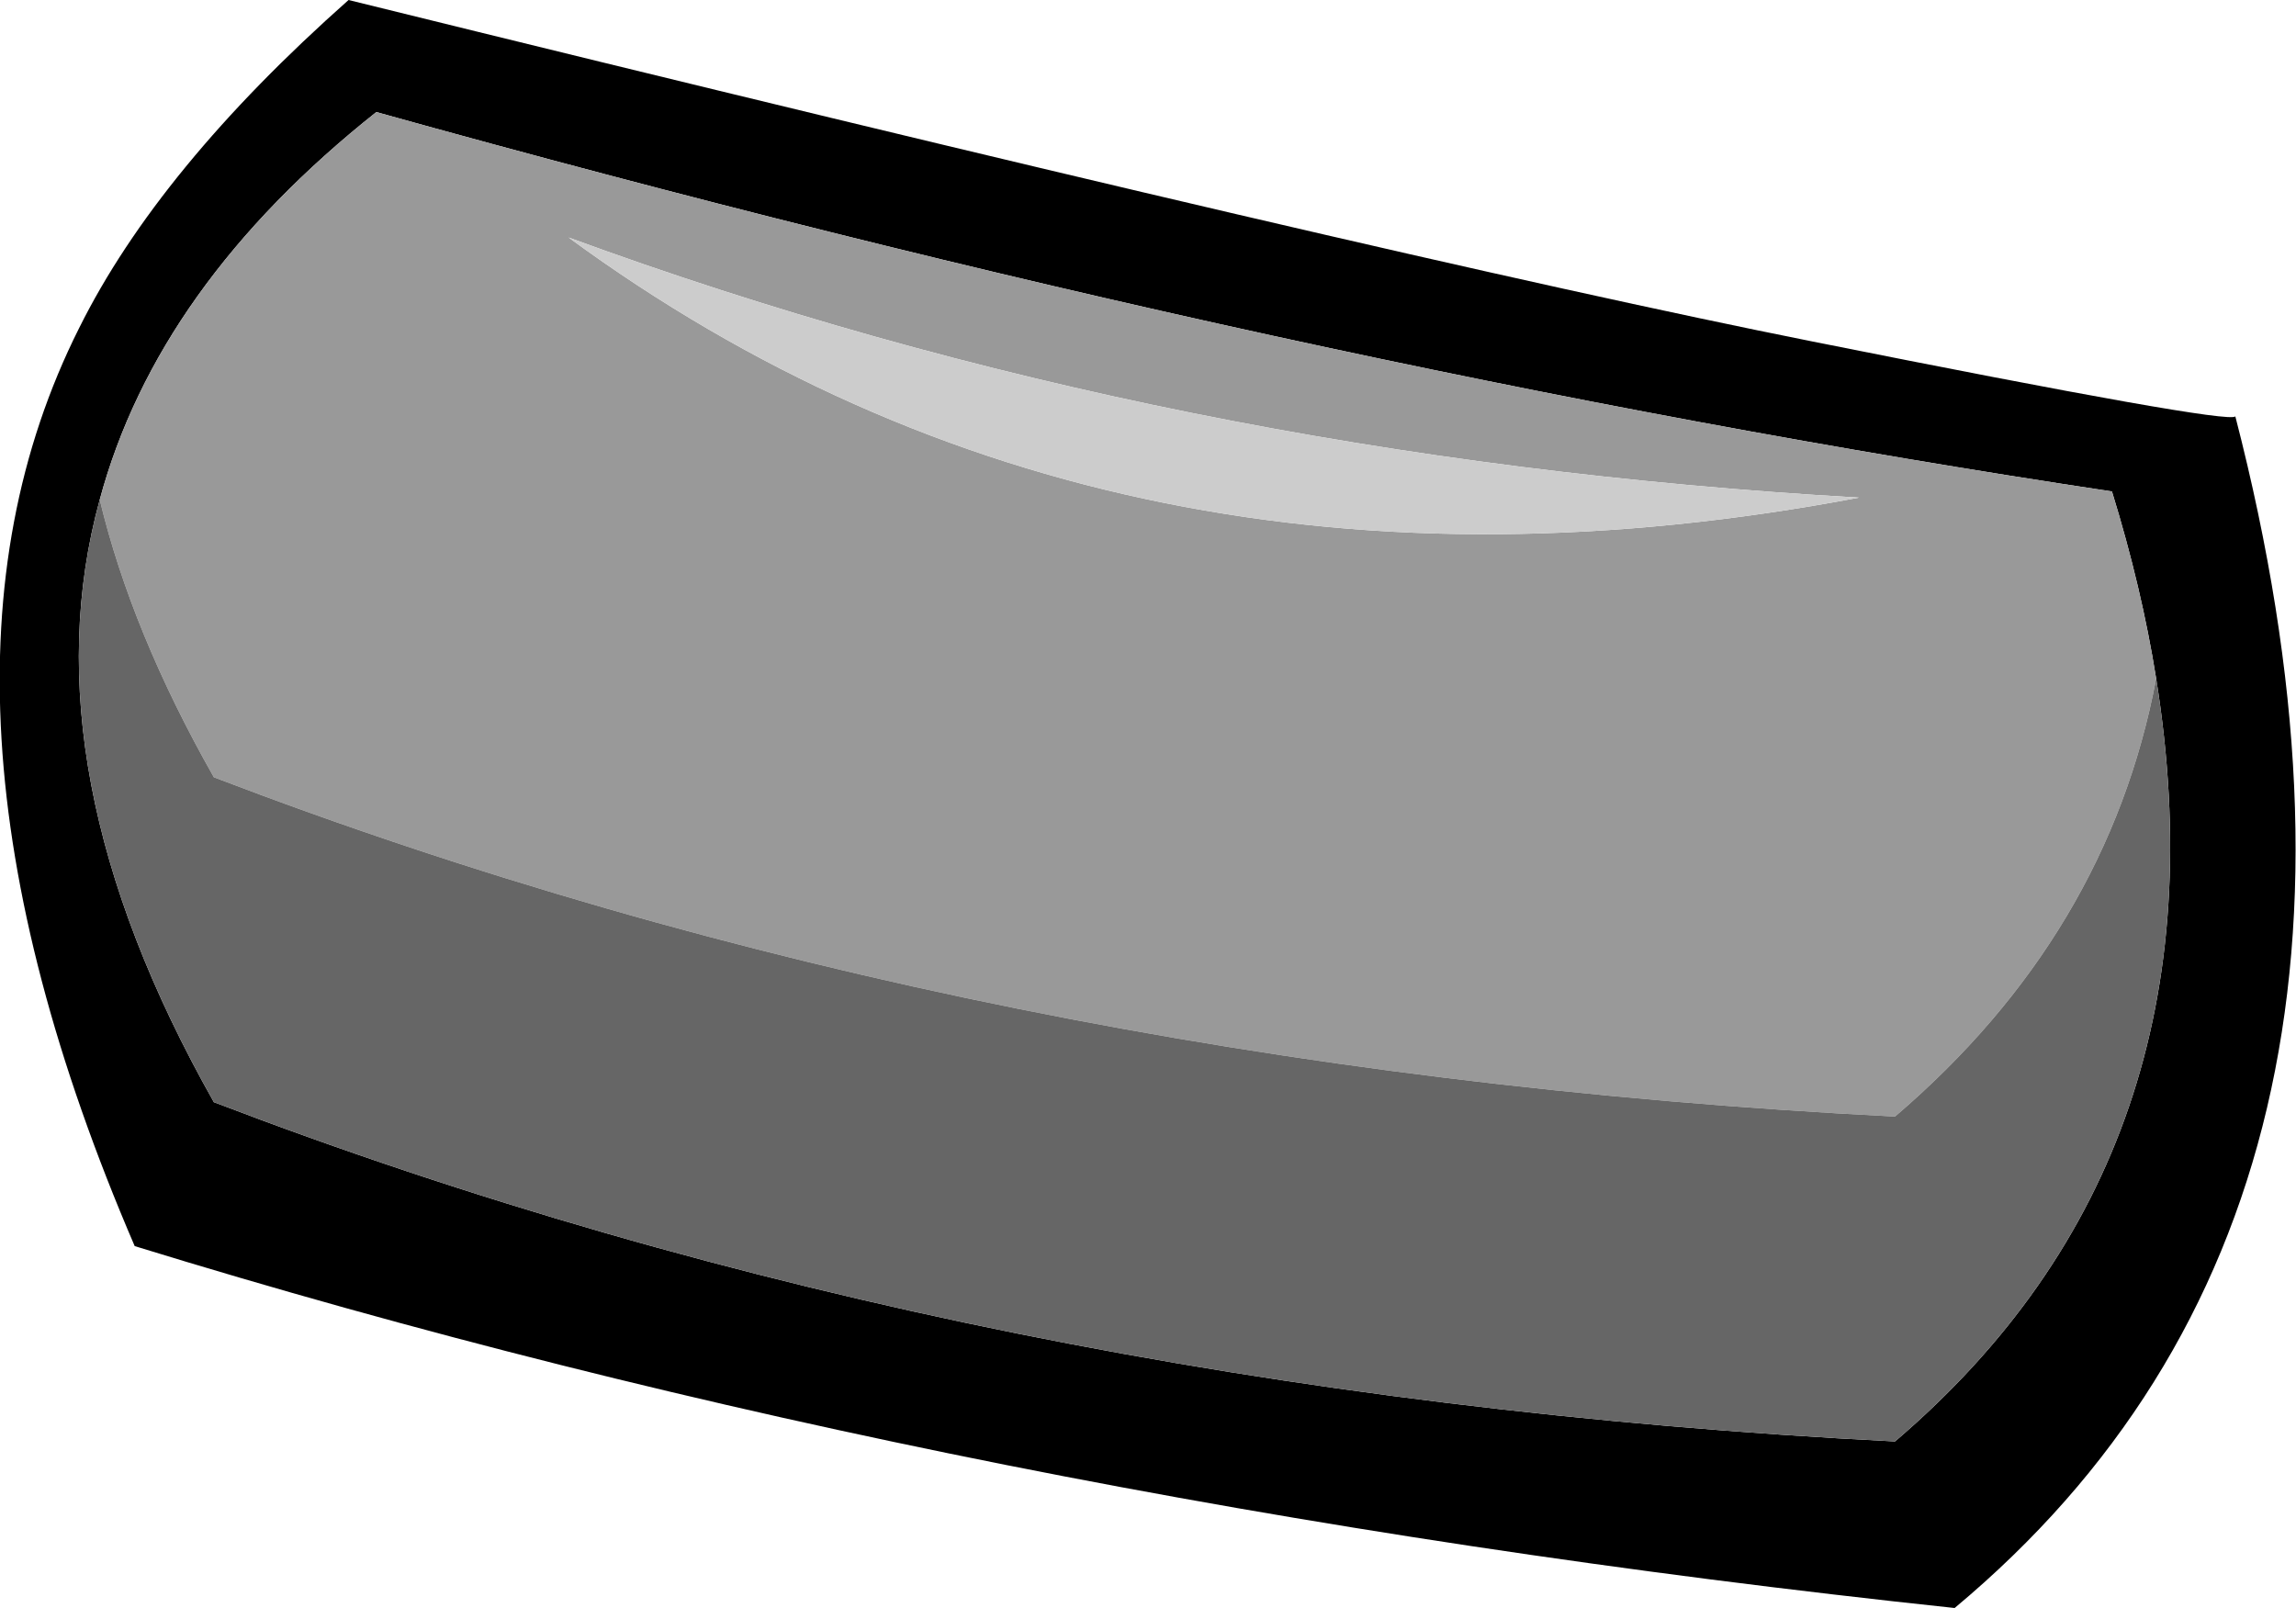 <?xml version="1.0" encoding="UTF-8" standalone="no"?>
<svg xmlns:xlink="http://www.w3.org/1999/xlink" height="78.2px" width="111.65px" xmlns="http://www.w3.org/2000/svg">
  <g transform="matrix(1.0, 0.0, 0.0, 1.0, 94.25, 47.8)">
    <path d="M10.6 -14.8 Q9.9 -19.2 8.45 -23.9 -31.1 -29.85 -75.95 -42.35 -86.6 -33.9 -89.4 -23.5 -93.0 -10.4 -83.85 5.8 -46.6 20.05 -2.1 22.3 14.3 8.3 10.6 -14.8 M-6.15 -31.2 Q14.1 -27.15 14.45 -27.55 24.35 10.75 0.8 30.4 -47.15 25.3 -87.7 12.8 -99.3 -14.15 -90.4 -31.85 -86.55 -39.6 -77.3 -47.8 -26.45 -35.25 -6.15 -31.2" fill="#000000" fill-rule="evenodd" stroke="none"/>
    <path d="M-89.4 -23.5 Q-86.6 -33.9 -75.95 -42.35 -31.1 -29.85 8.45 -23.9 9.9 -19.2 10.6 -14.8 8.25 -2.35 -2.1 6.5 -46.6 4.25 -83.85 -10.0 -87.85 -17.05 -89.4 -23.5 M-3.85 -23.6 Q-37.3 -25.5 -66.6 -36.25 -40.0 -16.75 -3.85 -23.6" fill="#999999" fill-rule="evenodd" stroke="none"/>
    <path d="M10.6 -14.8 Q14.3 8.3 -2.1 22.3 -46.6 20.05 -83.85 5.8 -93.0 -10.4 -89.4 -23.5 -87.85 -17.05 -83.85 -10.0 -46.6 4.25 -2.1 6.5 8.25 -2.35 10.6 -14.8" fill="#666666" fill-rule="evenodd" stroke="none"/>
    <path d="M-3.85 -23.6 Q-40.0 -16.75 -66.6 -36.25 -37.3 -25.5 -3.85 -23.6" fill="#cccccc" fill-rule="evenodd" stroke="none"/>
  </g>
</svg>
